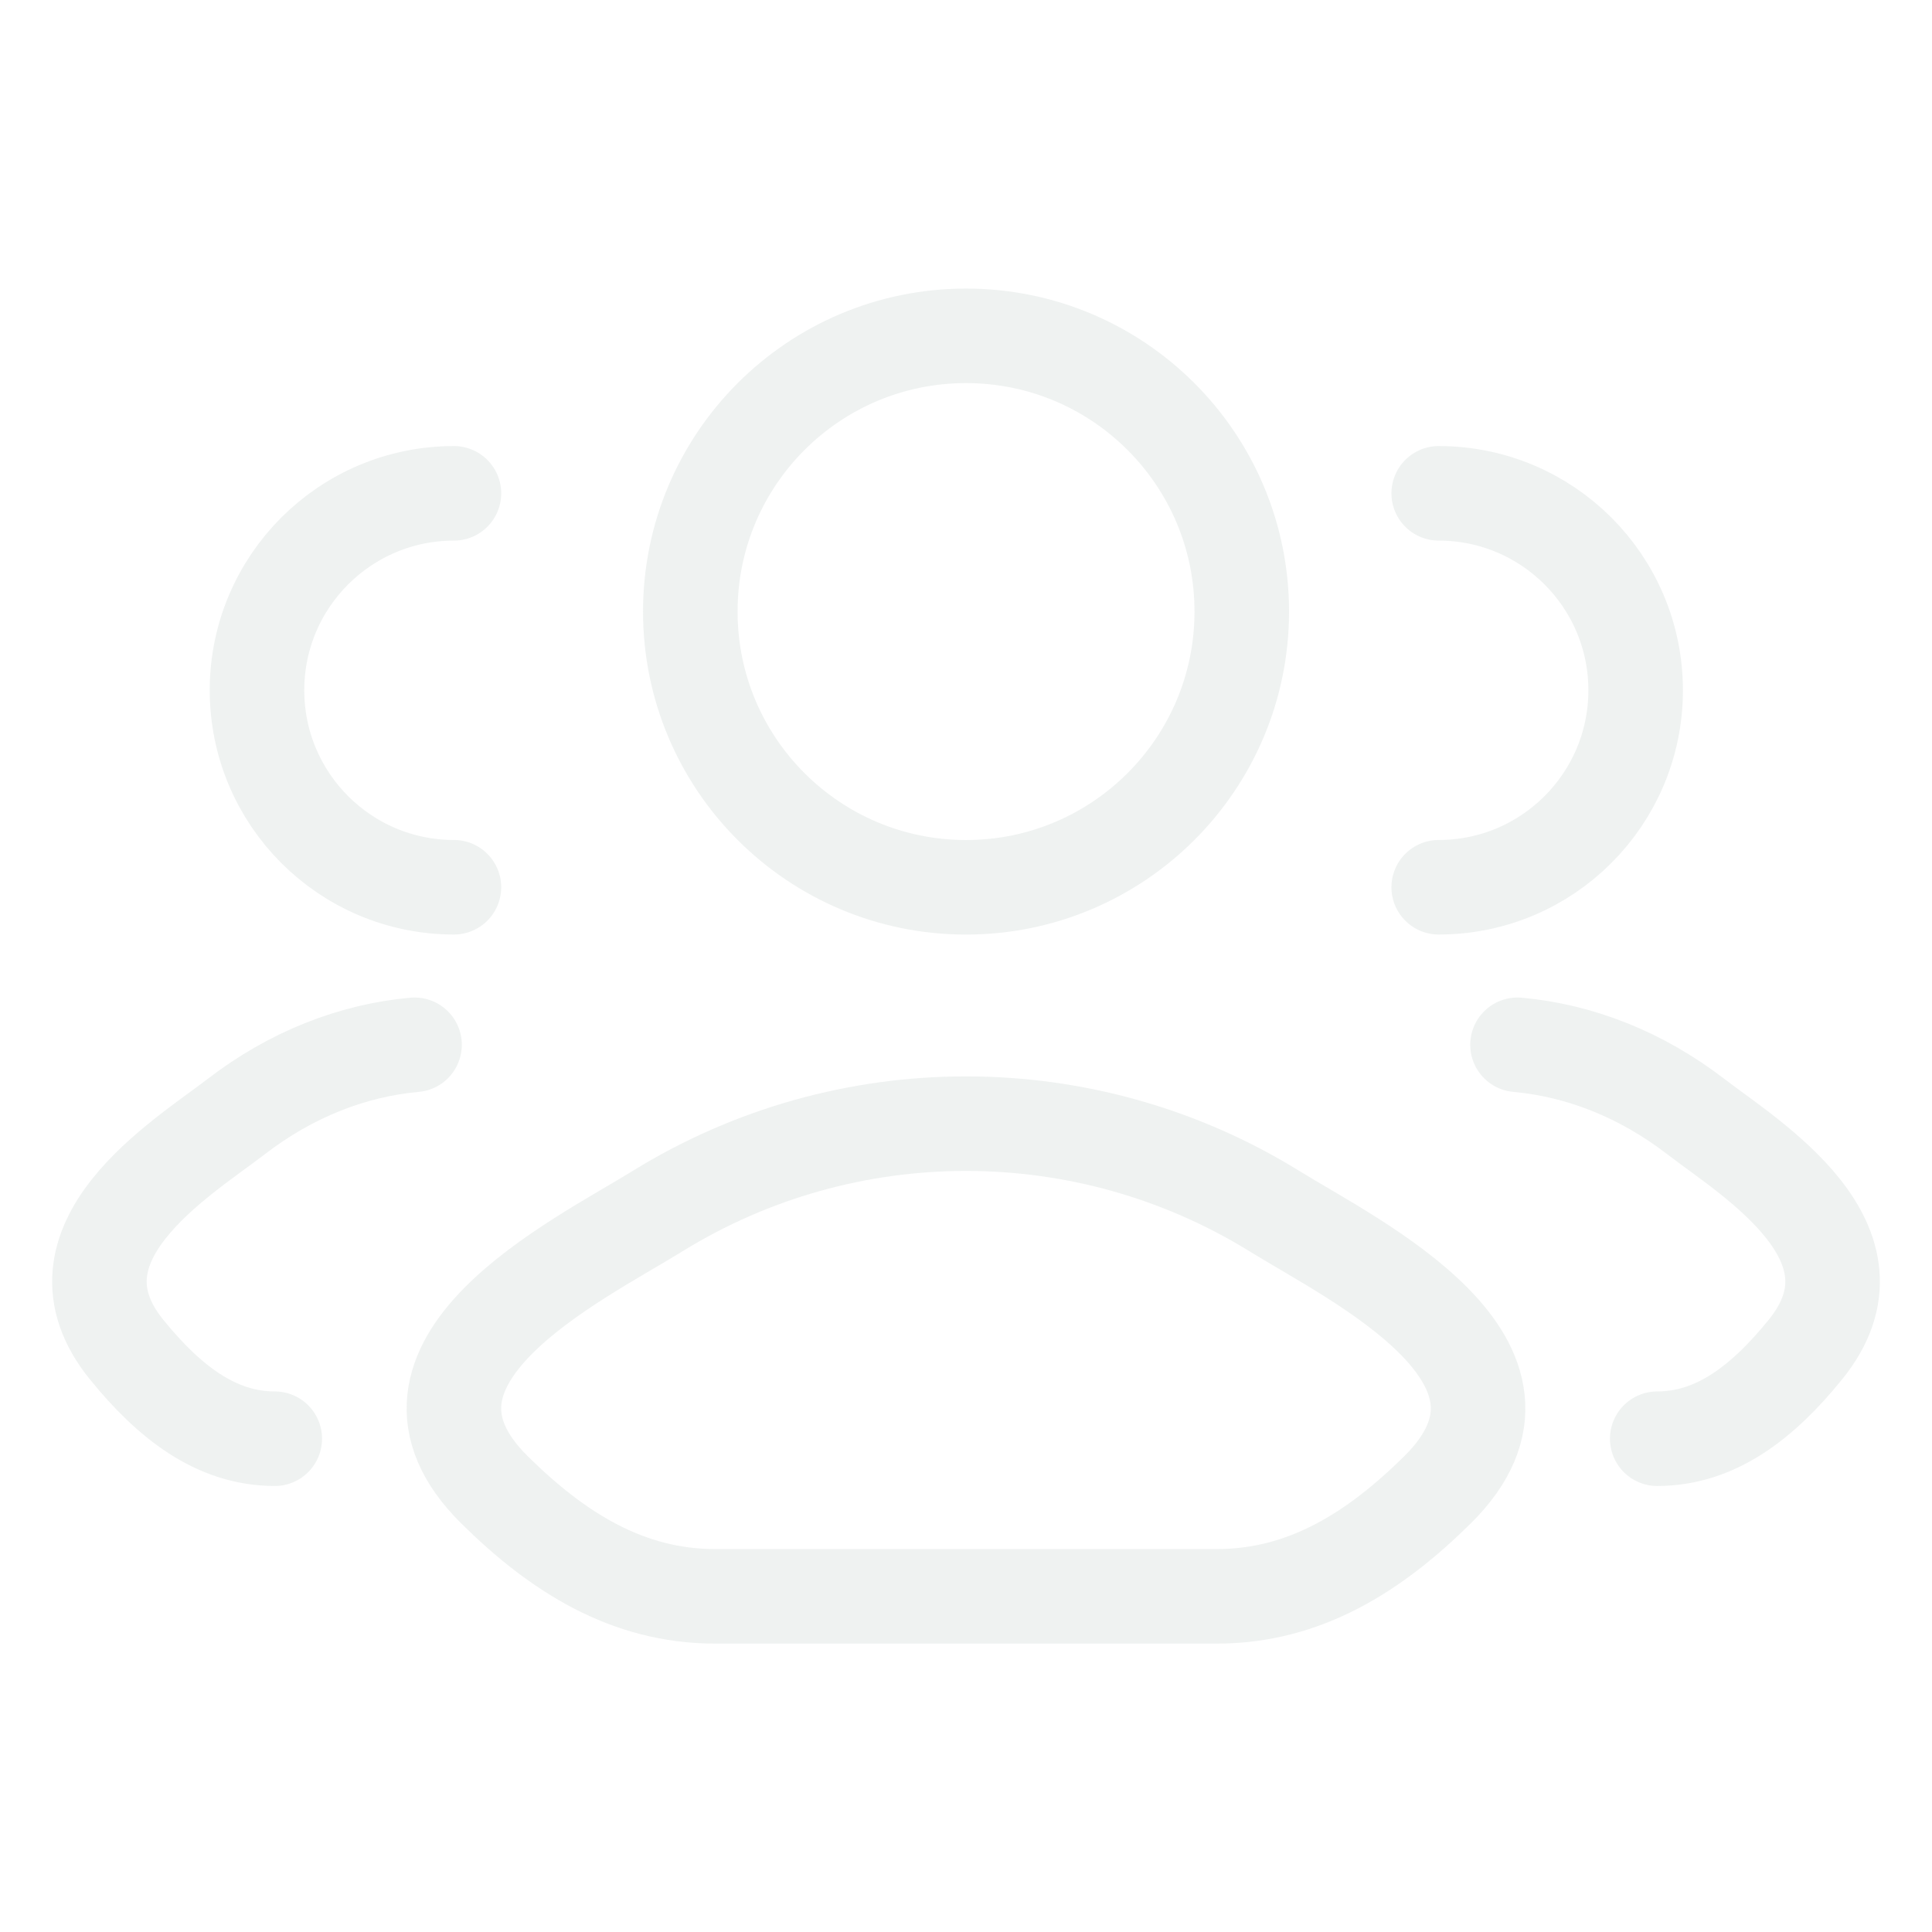 <svg width="46" height="46" viewBox="0 0 46 46" fill="none" xmlns="http://www.w3.org/2000/svg">
<path d="M39.458 34.255C40.864 34.255 41.982 33.37 42.985 32.134C45.04 29.602 41.666 27.579 40.38 26.588C39.072 25.581 37.611 25.01 36.131 24.876M34.255 21.125C36.845 21.125 38.944 19.025 38.944 16.435C38.944 13.846 36.845 11.746 34.255 11.746" stroke="#617975" stroke-opacity="0.1" stroke-width="2.251" stroke-linecap="round"/>
<path d="M6.542 34.255C5.137 34.255 4.019 33.37 3.015 32.134C0.961 29.602 4.334 27.579 5.621 26.588C6.929 25.581 8.389 25.01 9.87 24.876M10.808 21.125C8.218 21.125 6.119 19.025 6.119 16.435C6.119 13.846 8.218 11.746 10.808 11.746" stroke="#617975" stroke-opacity="0.1" stroke-width="2.251" stroke-linecap="round"/>
<path d="M15.654 28.838C13.738 30.023 8.712 32.443 11.773 35.471C13.268 36.95 14.933 38.008 17.027 38.008L28.973 38.008C31.066 38.008 32.732 36.95 34.227 35.471C37.287 32.443 32.262 30.023 30.346 28.838C25.851 26.059 20.148 26.059 15.654 28.838Z" stroke="#617975" stroke-opacity="0.1" stroke-width="2.251" stroke-linecap="round" stroke-linejoin="round"/>
<path d="M29.566 14.561C29.566 18.187 26.626 21.126 23.001 21.126C19.375 21.126 16.436 18.187 16.436 14.561C16.436 10.935 19.375 7.996 23.001 7.996C26.626 7.996 29.566 10.935 29.566 14.561Z" stroke="#617975" stroke-opacity="0.1" stroke-width="2.251"/>
</svg>
